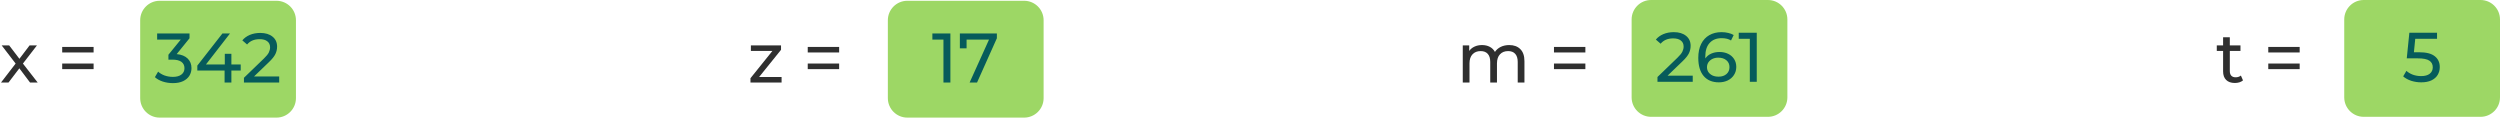 <svg width="642" height="31" viewBox="0 0 642 31" fill="none" xmlns="http://www.w3.org/2000/svg">
<path d="M7.722 21.201L4.968 17.547L2.178 21.201H0.252L4.014 16.323L0.432 11.661H2.358L4.986 15.099L7.596 11.661H9.486L5.886 16.323L9.684 21.201H7.722ZM15.972 12.057H24.036V13.479H15.972V12.057ZM15.972 16.323H24.036V17.745H15.972V16.323Z" fill="#2F2F2F"/>
<path d="M36 5.201C36 2.439 38.239 0.201 41 0.201H71C73.761 0.201 76 2.439 76 5.201V25.201C76 27.962 73.761 30.201 71 30.201H41C38.239 30.201 36 27.962 36 25.201V5.201Z" fill="#9DD765"/>
<path d="M45.376 13.893C46.611 14.013 47.553 14.397 48.202 15.045C48.849 15.681 49.173 16.497 49.173 17.493C49.173 18.213 48.993 18.867 48.633 19.455C48.273 20.031 47.733 20.493 47.014 20.841C46.306 21.177 45.435 21.345 44.404 21.345C43.504 21.345 42.639 21.213 41.812 20.949C40.983 20.673 40.306 20.295 39.778 19.815L40.605 18.393C41.038 18.801 41.59 19.131 42.261 19.383C42.934 19.623 43.648 19.743 44.404 19.743C45.34 19.743 46.066 19.545 46.581 19.149C47.109 18.753 47.373 18.207 47.373 17.511C47.373 16.815 47.115 16.275 46.599 15.891C46.084 15.507 45.303 15.315 44.26 15.315H43.252V14.055L46.419 10.167H40.353V8.601H48.669V9.825L45.376 13.893ZM61.814 18.105H59.42V21.201H57.674V18.105H50.672V16.845L57.116 8.601H59.06L52.886 16.557H57.728V13.821H59.42V16.557H61.814V18.105ZM71.697 19.635V21.201H62.643V19.977L67.773 15.027C68.397 14.427 68.817 13.911 69.033 13.479C69.249 13.035 69.357 12.591 69.357 12.147C69.357 11.487 69.123 10.977 68.655 10.617C68.199 10.245 67.539 10.059 66.675 10.059C65.283 10.059 64.209 10.515 63.453 11.427L62.229 10.365C62.721 9.765 63.363 9.297 64.155 8.961C64.959 8.625 65.853 8.457 66.837 8.457C68.157 8.457 69.207 8.775 69.987 9.411C70.767 10.035 71.157 10.887 71.157 11.967C71.157 12.639 71.013 13.275 70.725 13.875C70.437 14.475 69.891 15.159 69.087 15.927L65.235 19.635H71.697Z" fill="#065B5B"/>
<path d="M200.712 19.779V21.201H192.72V20.085L198.354 13.083H192.828V11.661H200.568V12.795L194.934 19.779H200.712ZM207.427 12.057H215.491V13.479H207.427V12.057ZM207.427 16.323H215.491V17.745H207.427V16.323Z" fill="#2F2F2F"/>
<path d="M228 5.201C228 2.439 230.239 0.201 233 0.201H263C265.761 0.201 268 2.439 268 5.201V25.201C268 27.962 265.761 30.201 263 30.201H233C230.239 30.201 228 27.962 228 25.201V5.201Z" fill="#9DD765"/>
<path d="M244.06 8.601V21.201H242.278V10.167H239.434V8.601H244.06ZM255.996 8.601V9.825L250.902 21.201H248.994L253.98 10.167H248.22V12.417H246.492V8.601H255.996Z" fill="#065B5B"/>
<path d="M387.572 11.571C388.772 11.571 389.72 11.919 390.416 12.615C391.124 13.311 391.478 14.343 391.478 15.711V21.201H389.75V15.909C389.75 14.985 389.534 14.289 389.102 13.821C388.682 13.353 388.076 13.119 387.284 13.119C386.408 13.119 385.712 13.395 385.196 13.947C384.68 14.487 384.422 15.267 384.422 16.287V21.201H382.694V15.909C382.694 14.985 382.478 14.289 382.046 13.821C381.626 13.353 381.02 13.119 380.228 13.119C379.352 13.119 378.656 13.395 378.14 13.947C377.624 14.487 377.366 15.267 377.366 16.287V21.201H375.638V11.661H377.294V13.083C377.642 12.591 378.098 12.219 378.662 11.967C379.226 11.703 379.868 11.571 380.588 11.571C381.332 11.571 381.992 11.721 382.568 12.021C383.144 12.321 383.588 12.759 383.9 13.335C384.26 12.783 384.758 12.351 385.394 12.039C386.042 11.727 386.768 11.571 387.572 11.571ZM399.06 12.057H407.124V13.479H399.06V12.057ZM399.06 16.323H407.124V17.745H399.06V16.323Z" fill="#2F2F2F"/>
<path d="M419 5C419 2.239 421.239 0 424 0H454C456.761 0 459 2.239 459 5V25C459 27.761 456.761 30 454 30H424C421.239 30 419 27.761 419 25V5Z" fill="#9DD765"/>
<path d="M434.693 19.434V21H425.639V19.776L430.769 14.826C431.393 14.226 431.813 13.71 432.029 13.278C432.245 12.834 432.353 12.39 432.353 11.946C432.353 11.286 432.119 10.776 431.651 10.416C431.195 10.044 430.535 9.858 429.671 9.858C428.279 9.858 427.205 10.314 426.449 11.226L425.225 10.164C425.717 9.564 426.359 9.096 427.151 8.76C427.955 8.424 428.849 8.256 429.833 8.256C431.153 8.256 432.203 8.574 432.983 9.21C433.763 9.834 434.153 10.686 434.153 11.766C434.153 12.438 434.009 13.074 433.721 13.674C433.433 14.274 432.887 14.958 432.083 15.726L428.231 19.434H434.693ZM441.556 13.35C442.384 13.35 443.122 13.506 443.77 13.818C444.43 14.13 444.946 14.58 445.318 15.168C445.69 15.744 445.876 16.41 445.876 17.166C445.876 17.958 445.678 18.654 445.282 19.254C444.898 19.854 444.364 20.322 443.68 20.658C443.008 20.982 442.252 21.144 441.412 21.144C439.72 21.144 438.412 20.598 437.488 19.506C436.576 18.414 436.12 16.866 436.12 14.862C436.12 13.458 436.366 12.264 436.858 11.28C437.362 10.284 438.058 9.534 438.946 9.03C439.846 8.514 440.89 8.256 442.078 8.256C442.69 8.256 443.266 8.322 443.806 8.454C444.346 8.574 444.814 8.754 445.21 8.994L444.526 10.398C443.926 10.002 443.122 9.804 442.114 9.804C440.806 9.804 439.78 10.212 439.036 11.028C438.292 11.832 437.92 13.008 437.92 14.556C437.92 14.748 437.926 14.898 437.938 15.006C438.298 14.466 438.79 14.058 439.414 13.782C440.05 13.494 440.764 13.35 441.556 13.35ZM441.34 19.686C442.168 19.686 442.84 19.464 443.356 19.02C443.872 18.576 444.13 17.982 444.13 17.238C444.13 16.494 443.866 15.906 443.338 15.474C442.822 15.03 442.126 14.808 441.25 14.808C440.686 14.808 440.182 14.916 439.738 15.132C439.306 15.348 438.964 15.642 438.712 16.014C438.472 16.386 438.352 16.8 438.352 17.256C438.352 17.7 438.466 18.108 438.694 18.48C438.934 18.84 439.276 19.134 439.72 19.362C440.176 19.578 440.716 19.686 441.34 19.686ZM451.135 8.4V21H449.353V9.966H446.509V8.4H451.135Z" fill="#065B5B"/>
<path d="M576.002 20.643C575.75 20.859 575.438 21.027 575.066 21.147C574.694 21.255 574.31 21.309 573.914 21.309C572.954 21.309 572.21 21.051 571.682 20.535C571.154 20.019 570.89 19.281 570.89 18.321V13.083H569.27V11.661H570.89V9.573H572.618V11.661H575.354V13.083H572.618V18.249C572.618 18.765 572.744 19.161 572.996 19.437C573.26 19.713 573.632 19.851 574.112 19.851C574.64 19.851 575.09 19.701 575.462 19.401L576.002 20.643ZM582.493 12.057H590.557V13.479H582.493V12.057ZM582.493 16.323H590.557V17.745H582.493V16.323Z" fill="#2F2F2F"/>
<path d="M602 5C602 2.239 604.239 0 607 0H637C639.761 0 642 2.239 642 5V25C642 27.761 639.761 30 637 30H607C604.239 30 602 27.761 602 25V5Z" fill="#9DD765"/>
<path d="M621.296 13.422C623.096 13.422 624.416 13.764 625.256 14.448C626.108 15.12 626.534 16.044 626.534 17.22C626.534 17.964 626.354 18.636 625.994 19.236C625.646 19.824 625.112 20.292 624.392 20.64C623.684 20.976 622.808 21.144 621.764 21.144C620.876 21.144 620.018 21.012 619.19 20.748C618.362 20.472 617.678 20.094 617.138 19.614L617.966 18.192C618.398 18.6 618.95 18.93 619.622 19.182C620.294 19.422 621.002 19.542 621.746 19.542C622.694 19.542 623.426 19.344 623.942 18.948C624.47 18.54 624.734 17.988 624.734 17.292C624.734 16.536 624.446 15.966 623.87 15.582C623.294 15.186 622.31 14.988 620.918 14.988H618.056L618.722 8.4H625.832V9.966H620.234L619.892 13.422H621.296Z" fill="#065B5B"/>
</svg>
